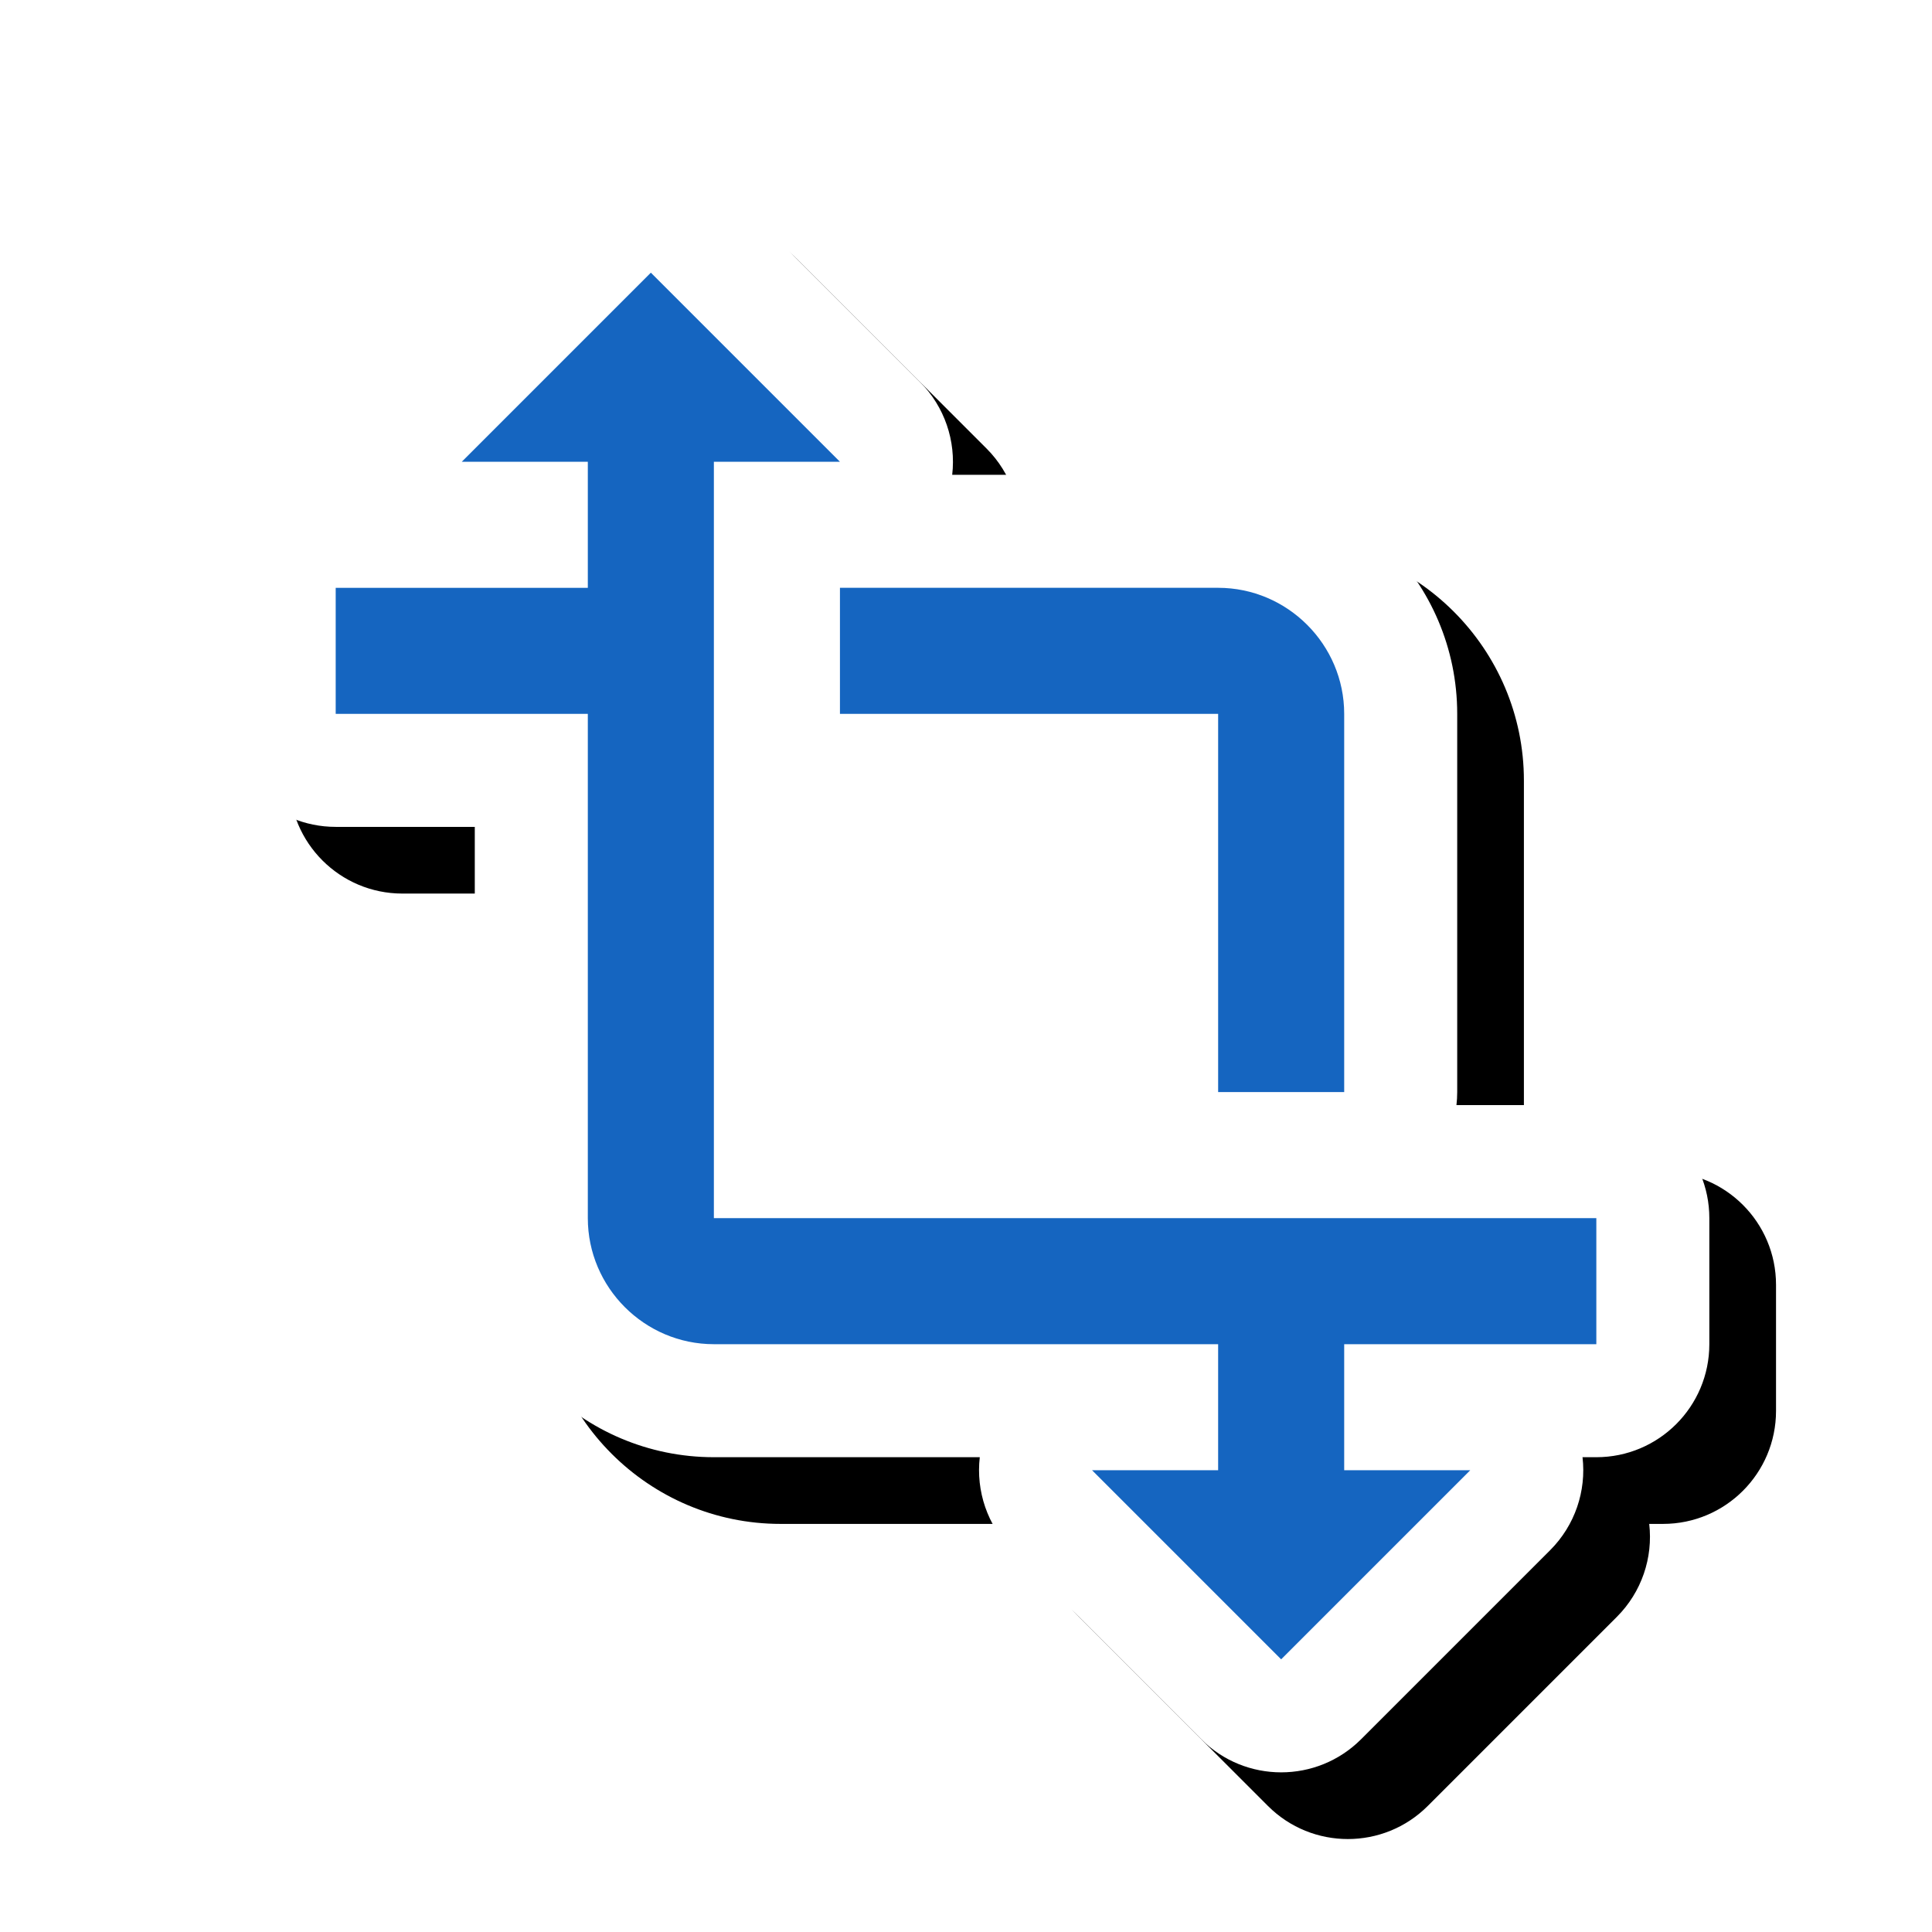 <svg version="1.1" xmlns="http://www.w3.org/2000/svg" xmlns:xlink="http://www.w3.org/1999/xlink" viewBox="0,0,1024,1024">
	<!-- Color names: teamapps-color-1, teamapps-effect-color-1 -->
	<desc>transform icon - Licensed under Apache License v2.0 (http://www.apache.org/licenses/LICENSE-2.0) - Created with Iconfu.com - Derivative work of Material icons (Copyright Google Inc.)</desc>
	<defs>
		<clipPath id="clip-R7NpYynM">
			<path d="M60.37,26.97h963.63v997.03h-963.63z"/>
		</clipPath>
		<filter id="filter-LtlZ1AfZ" x="-8%" y="-7%" width="140%" height="132%" color-interpolation-filters="sRGB">
			<feColorMatrix values="1 0 0 0 0 0 1 0 0 0 0 0 1 0 0 0 0 0 0.17 0" in="SourceGraphic"/>
			<feOffset dx="14.14" dy="14.14"/>
			<feGaussianBlur stdDeviation="11" result="blur0"/>
			<feColorMatrix values="1 0 0 0 0 0 1 0 0 0 0 0 1 0 0 0 0 0 0.25 0" in="SourceGraphic"/>
			<feOffset dx="21.21" dy="21.21"/>
			<feGaussianBlur stdDeviation="20" result="blur1"/>
			<feMerge>
				<feMergeNode in="blur0"/>
				<feMergeNode in="blur1"/>
			</feMerge>
		</filter>
	</defs>
	<g fill="none" fill-rule="nonzero" style="mix-blend-mode: normal">
		<g clip-path="url(#clip-R7NpYynM)">
			<path d="M821.62,821.62l-100.22,100.22c-23.39,23.39 -61.32,23.39 -84.72,0l-100.22,-100.22c-13.15,-13.15 -19.22,-31.38 -17.15,-49.27h-140.94c-69.83,0 -126.72,-56.89 -126.72,-126.72v-207.37h-73.73c-33.08,0 -59.9,-26.82 -59.9,-59.9v-66.81c0,-33.08 26.82,-59.9 59.9,-59.9h7.31c-2.08,-17.89 4,-36.12 17.15,-49.27l100.22,-100.22c23.39,-23.39 61.32,-23.39 84.72,0l100.22,100.22c13.15,13.15 19.22,31.38 17.15,49.27h140.94c69.83,0 126.72,56.89 126.72,126.72v200.45c0,2.34 -0.13,4.65 -0.4,6.92h74.13c33.08,0 59.9,26.82 59.9,59.9v66.81c0,33.08 -26.82,59.9 -59.9,59.9h-7.31c2.08,17.89 -4,36.12 -17.15,49.27z" fill="#000000" filter="url(#filter-LtlZ1AfZ)"/>
		</g>
		<g color="#ffffff" class="teamapps-effect-color-1">
			<path d="M821.62,821.62l-100.22,100.22c-23.39,23.39 -61.32,23.39 -84.72,0l-100.22,-100.22c-13.15,-13.15 -19.22,-31.38 -17.15,-49.27h-140.94c-69.83,0 -126.72,-56.89 -126.72,-126.72v-207.37h-73.73c-33.08,0 -59.9,-26.82 -59.9,-59.9v-66.81c0,-33.08 26.82,-59.9 59.9,-59.9h7.31c-2.08,-17.89 4,-36.12 17.15,-49.27l100.22,-100.22c23.39,-23.39 61.32,-23.39 84.72,0l100.22,100.22c13.15,13.15 19.22,31.38 17.15,49.27h140.94c69.83,0 126.72,56.89 126.72,126.72v200.45c0,2.34 -0.13,4.65 -0.4,6.92h74.13c33.08,0 59.9,26.82 59.9,59.9v66.81c0,33.08 -26.82,59.9 -59.9,59.9h-7.31c2.08,17.89 -4,36.12 -17.15,49.27z" fill="currentColor"/>
		</g>
		<g>
			<g color="#1565c0" class="teamapps-color-1">
				<path d="M712.45,712.45v66.81h66.81l-100.22,100.22l-100.22,-100.22h66.82v-66.81h-267.27c-36.75,0 -66.81,-30.07 -66.81,-66.81v-267.27h-133.63v-66.81h133.63v-66.81h-66.81l100.22,-100.22l100.22,100.22h-66.82v400.9h467.72v66.81zM445.19,311.55h200.45c36.75,0 66.81,30.07 66.81,66.81v200.45h-66.81v-200.45h-200.45z" fill="currentColor"/>
			</g>
		</g>
	</g>
</svg>